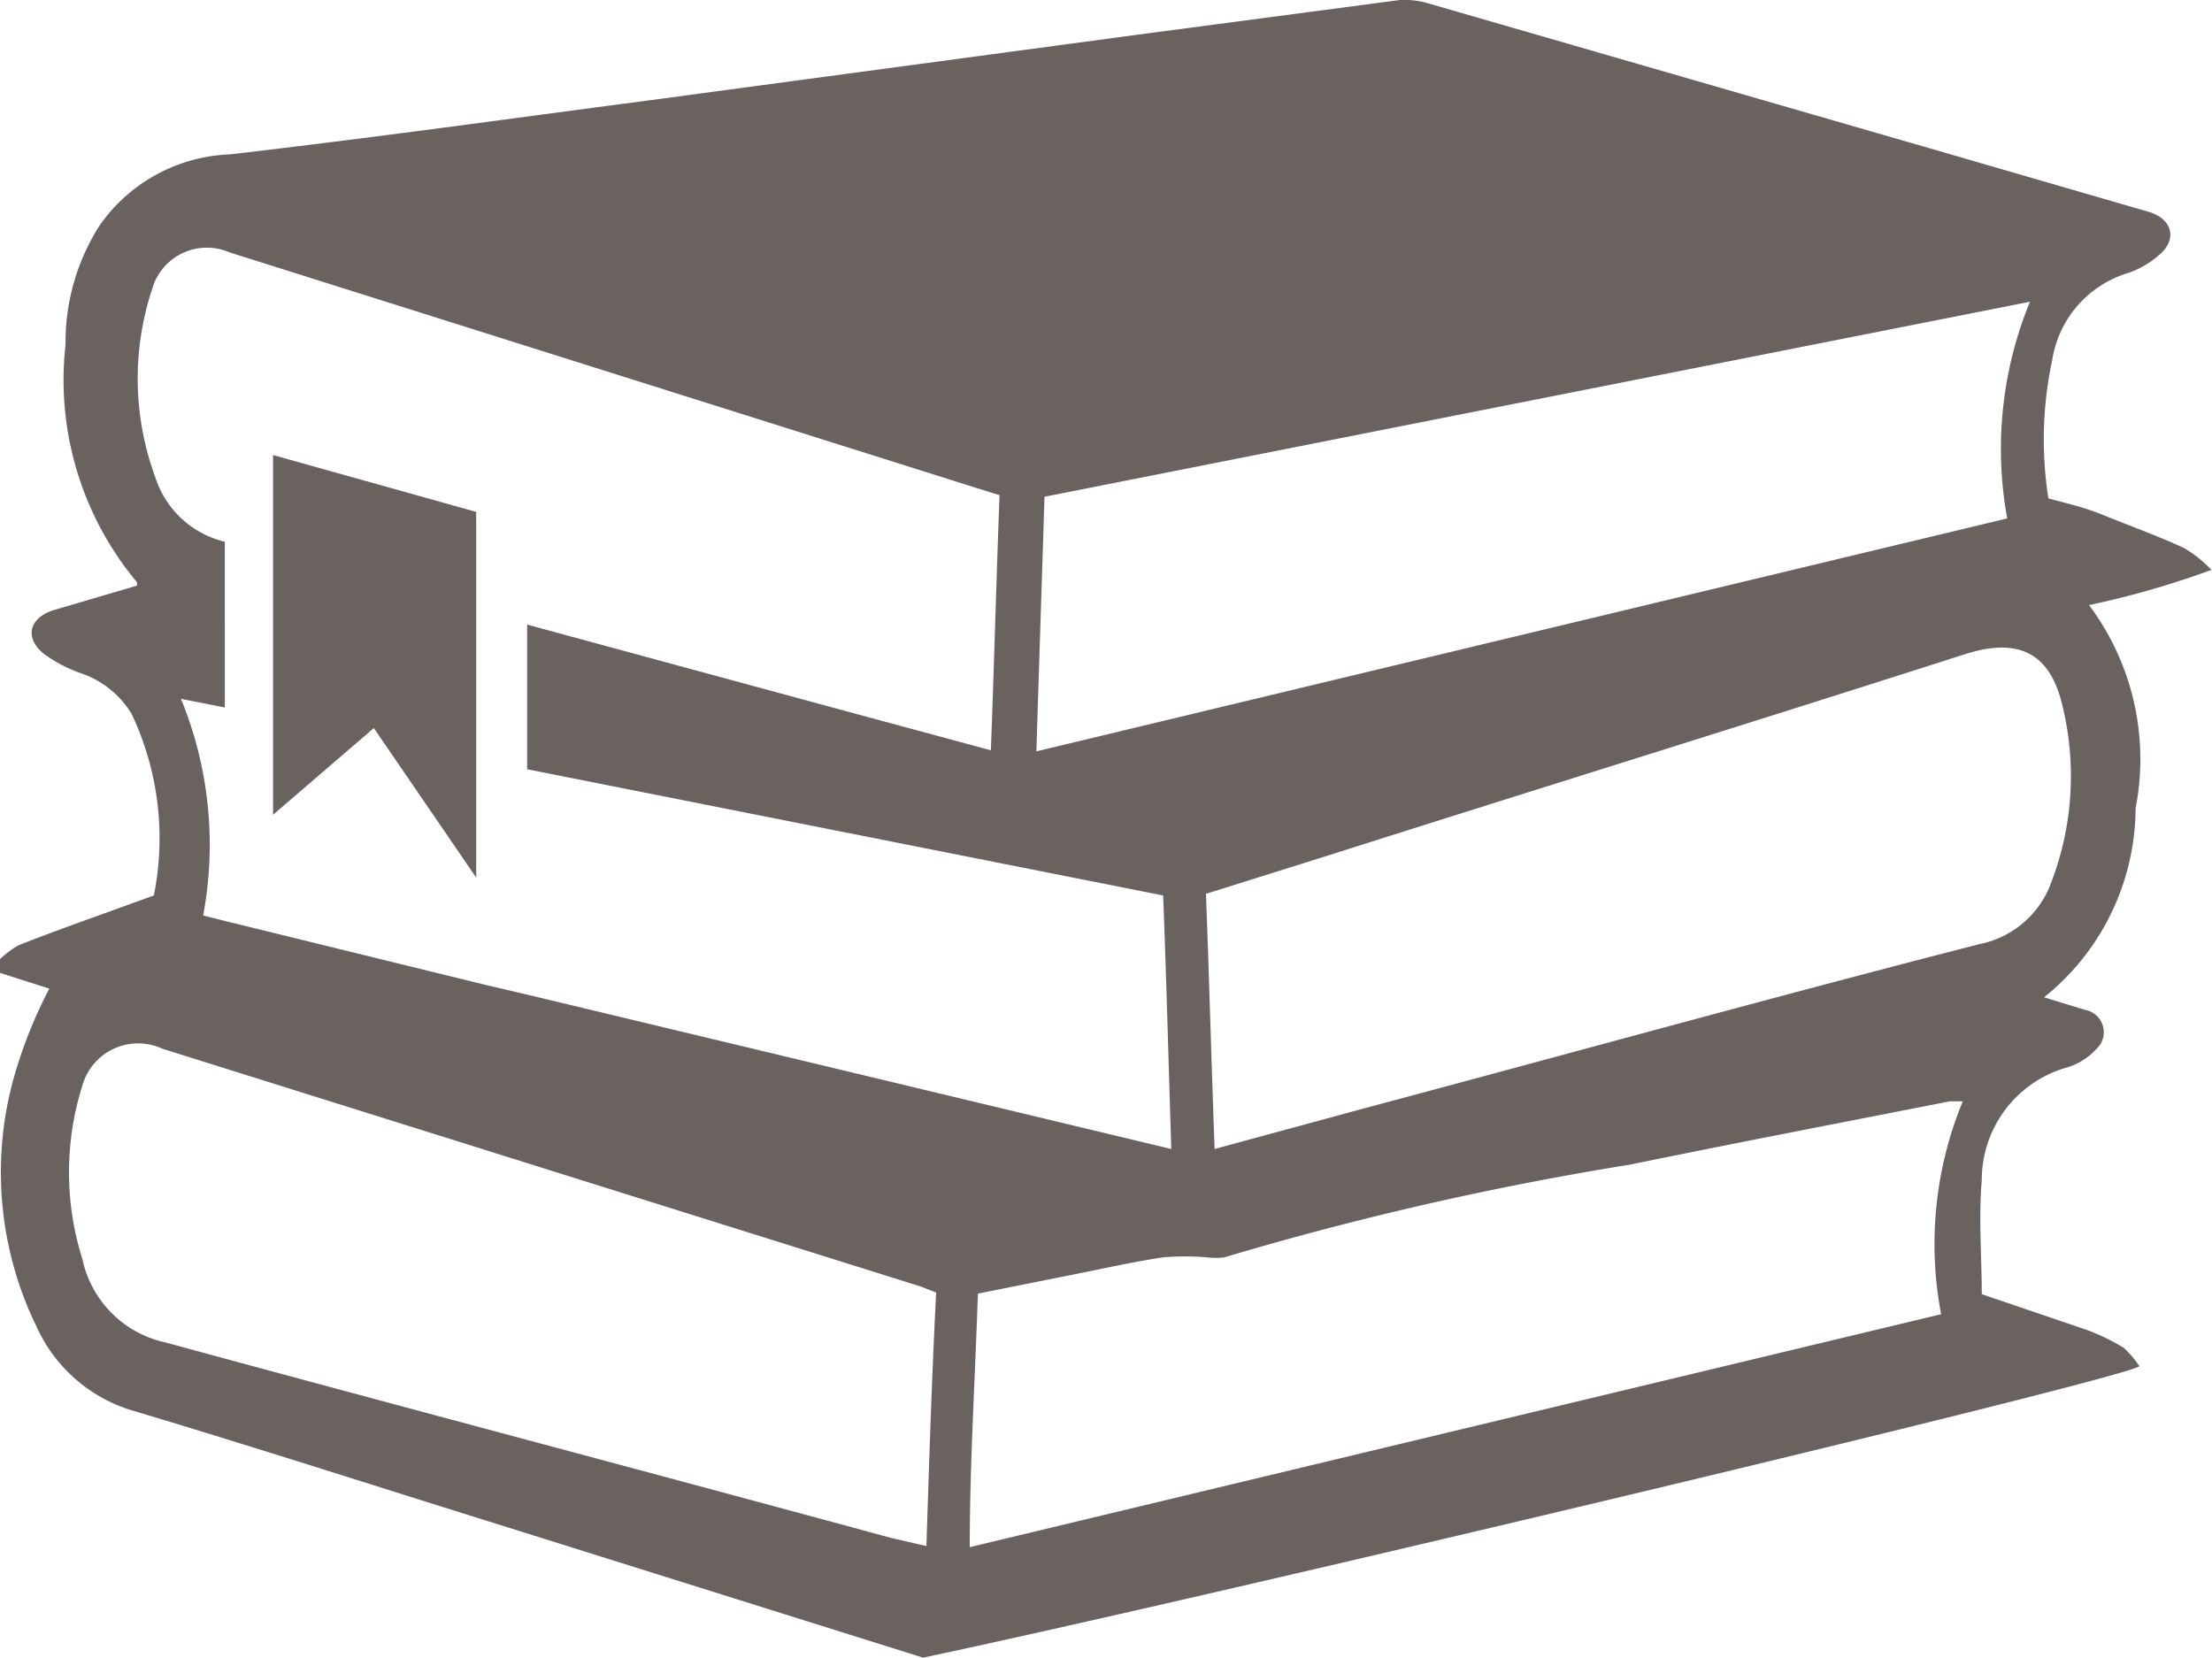 <svg xmlns="http://www.w3.org/2000/svg" viewBox="0 0 40.83 30.6"><defs><style>.cls-1{fill:#6a625e;}</style></defs><title>Asset 14</title><g id="Layer_2" data-name="Layer 2"><g id="graphic_elements" data-name="graphic elements"><g id="Layer_129" data-name="Layer 129"><path class="cls-1" d="M39.2,24.88a3.92,3.92,0,0,0-.68-.33l-1.94-.66c0-.7-.06-1.41,0-2.1a2.16,2.16,0,0,1,1.59-2.09,1.2,1.2,0,0,0,.52-.33.42.42,0,0,0-.21-.73l-.75-.23a4.5,4.5,0,0,0,1.69-3.49,4.74,4.74,0,0,0-.86-3.75,16.56,16.56,0,0,0,2.26-.65,2.35,2.35,0,0,0-.5-.4c-.47-.22-1-.41-1.44-.59s-.71-.23-1.07-.33a7,7,0,0,1,.07-2.55,2,2,0,0,1,1.4-1.61,1.69,1.69,0,0,0,.57-.33c.35-.29.25-.67-.19-.8l-3.79-1.1L26.39.07A1.57,1.57,0,0,0,25.84,0L21,.64l-9,1.21c-2.58.34-5.17.7-7.76,1a3.07,3.07,0,0,0-2.4,1.31,4,4,0,0,0-.63,2.2,5.82,5.82,0,0,0,1.32,4.39s0,0,0,.06l-1.53.45c-.46.14-.56.51-.19.81a2.64,2.64,0,0,0,.69.36,1.75,1.75,0,0,1,.93.75,5.36,5.36,0,0,1,.41,3.35l-.36.13c-.71.26-1.43.51-2.14.79a1.71,1.71,0,0,0-.43.35s0,.08,0,.13l1,.32A8.66,8.66,0,0,0,.3,19.74a6.5,6.5,0,0,0,.37,4.74,2.84,2.84,0,0,0,1.85,1.58c2.3.69,4.59,1.43,6.87,2.14l7.65,2.4c5.37-1.14,22.16-5.14,22.45-5.38A1.81,1.81,0,0,0,39.2,24.88ZM19.28,9.17l18.19-3.6a7.15,7.15,0,0,0-.42,4l-17.92,4.3C19.18,12.27,19.23,10.73,19.28,9.17ZM2.87,8.82a5.27,5.27,0,0,1-.06-3.49,1.05,1.05,0,0,1,1.43-.67L18,9l.45.14c-.06,1.58-.1,3.12-.16,4.71l-2.48-.67L9.73,11.53V14.2l11.74,2.33c.06,1.56.1,3.09.15,4.68L9.73,18.36,9,18.19,4.15,17h0l-.4-.1a7.09,7.09,0,0,0-.41-4l.81.16V10A1.78,1.78,0,0,1,2.87,8.82ZM17.1,28.54l-.65-.15C12,27.18,7.53,26,3.05,24.78a2,2,0,0,1-1.53-1.54,5.32,5.32,0,0,1,0-3.2A1.07,1.07,0,0,1,3,19.36l14,4.39.28.11C17.2,25.42,17.15,27,17.1,28.54Zm18.73-4.28-17.93,4.3c0-1.57.1-3.11.15-4.68L20,23.49c.49-.1,1-.21,1.47-.28a4.9,4.9,0,0,1,.81,0,1.25,1.25,0,0,0,.32,0,58.9,58.9,0,0,1,7.48-1.71c2-.41,3.93-.78,5.91-1.17l.24,0A6.91,6.91,0,0,0,35.83,24.26Zm-10.65-3.8-2.76.75c-.06-1.6-.1-3.14-.16-4.71l2.23-.7c3.93-1.25,7.87-2.47,11.8-3.73,1.18-.37,1.61.2,1.79,1a5.49,5.49,0,0,1-.21,3.2,1.78,1.78,0,0,1-1.34,1.16C32.75,18.4,29,19.44,25.18,20.46Z"/><path class="cls-1" d="M4.1,17h0l0,0Z"/><polygon class="cls-1" points="5.04 15.04 5.04 8.4 8.79 9.45 8.79 16.2 6.9 13.44 5.04 15.04"/></g></g></g></svg>